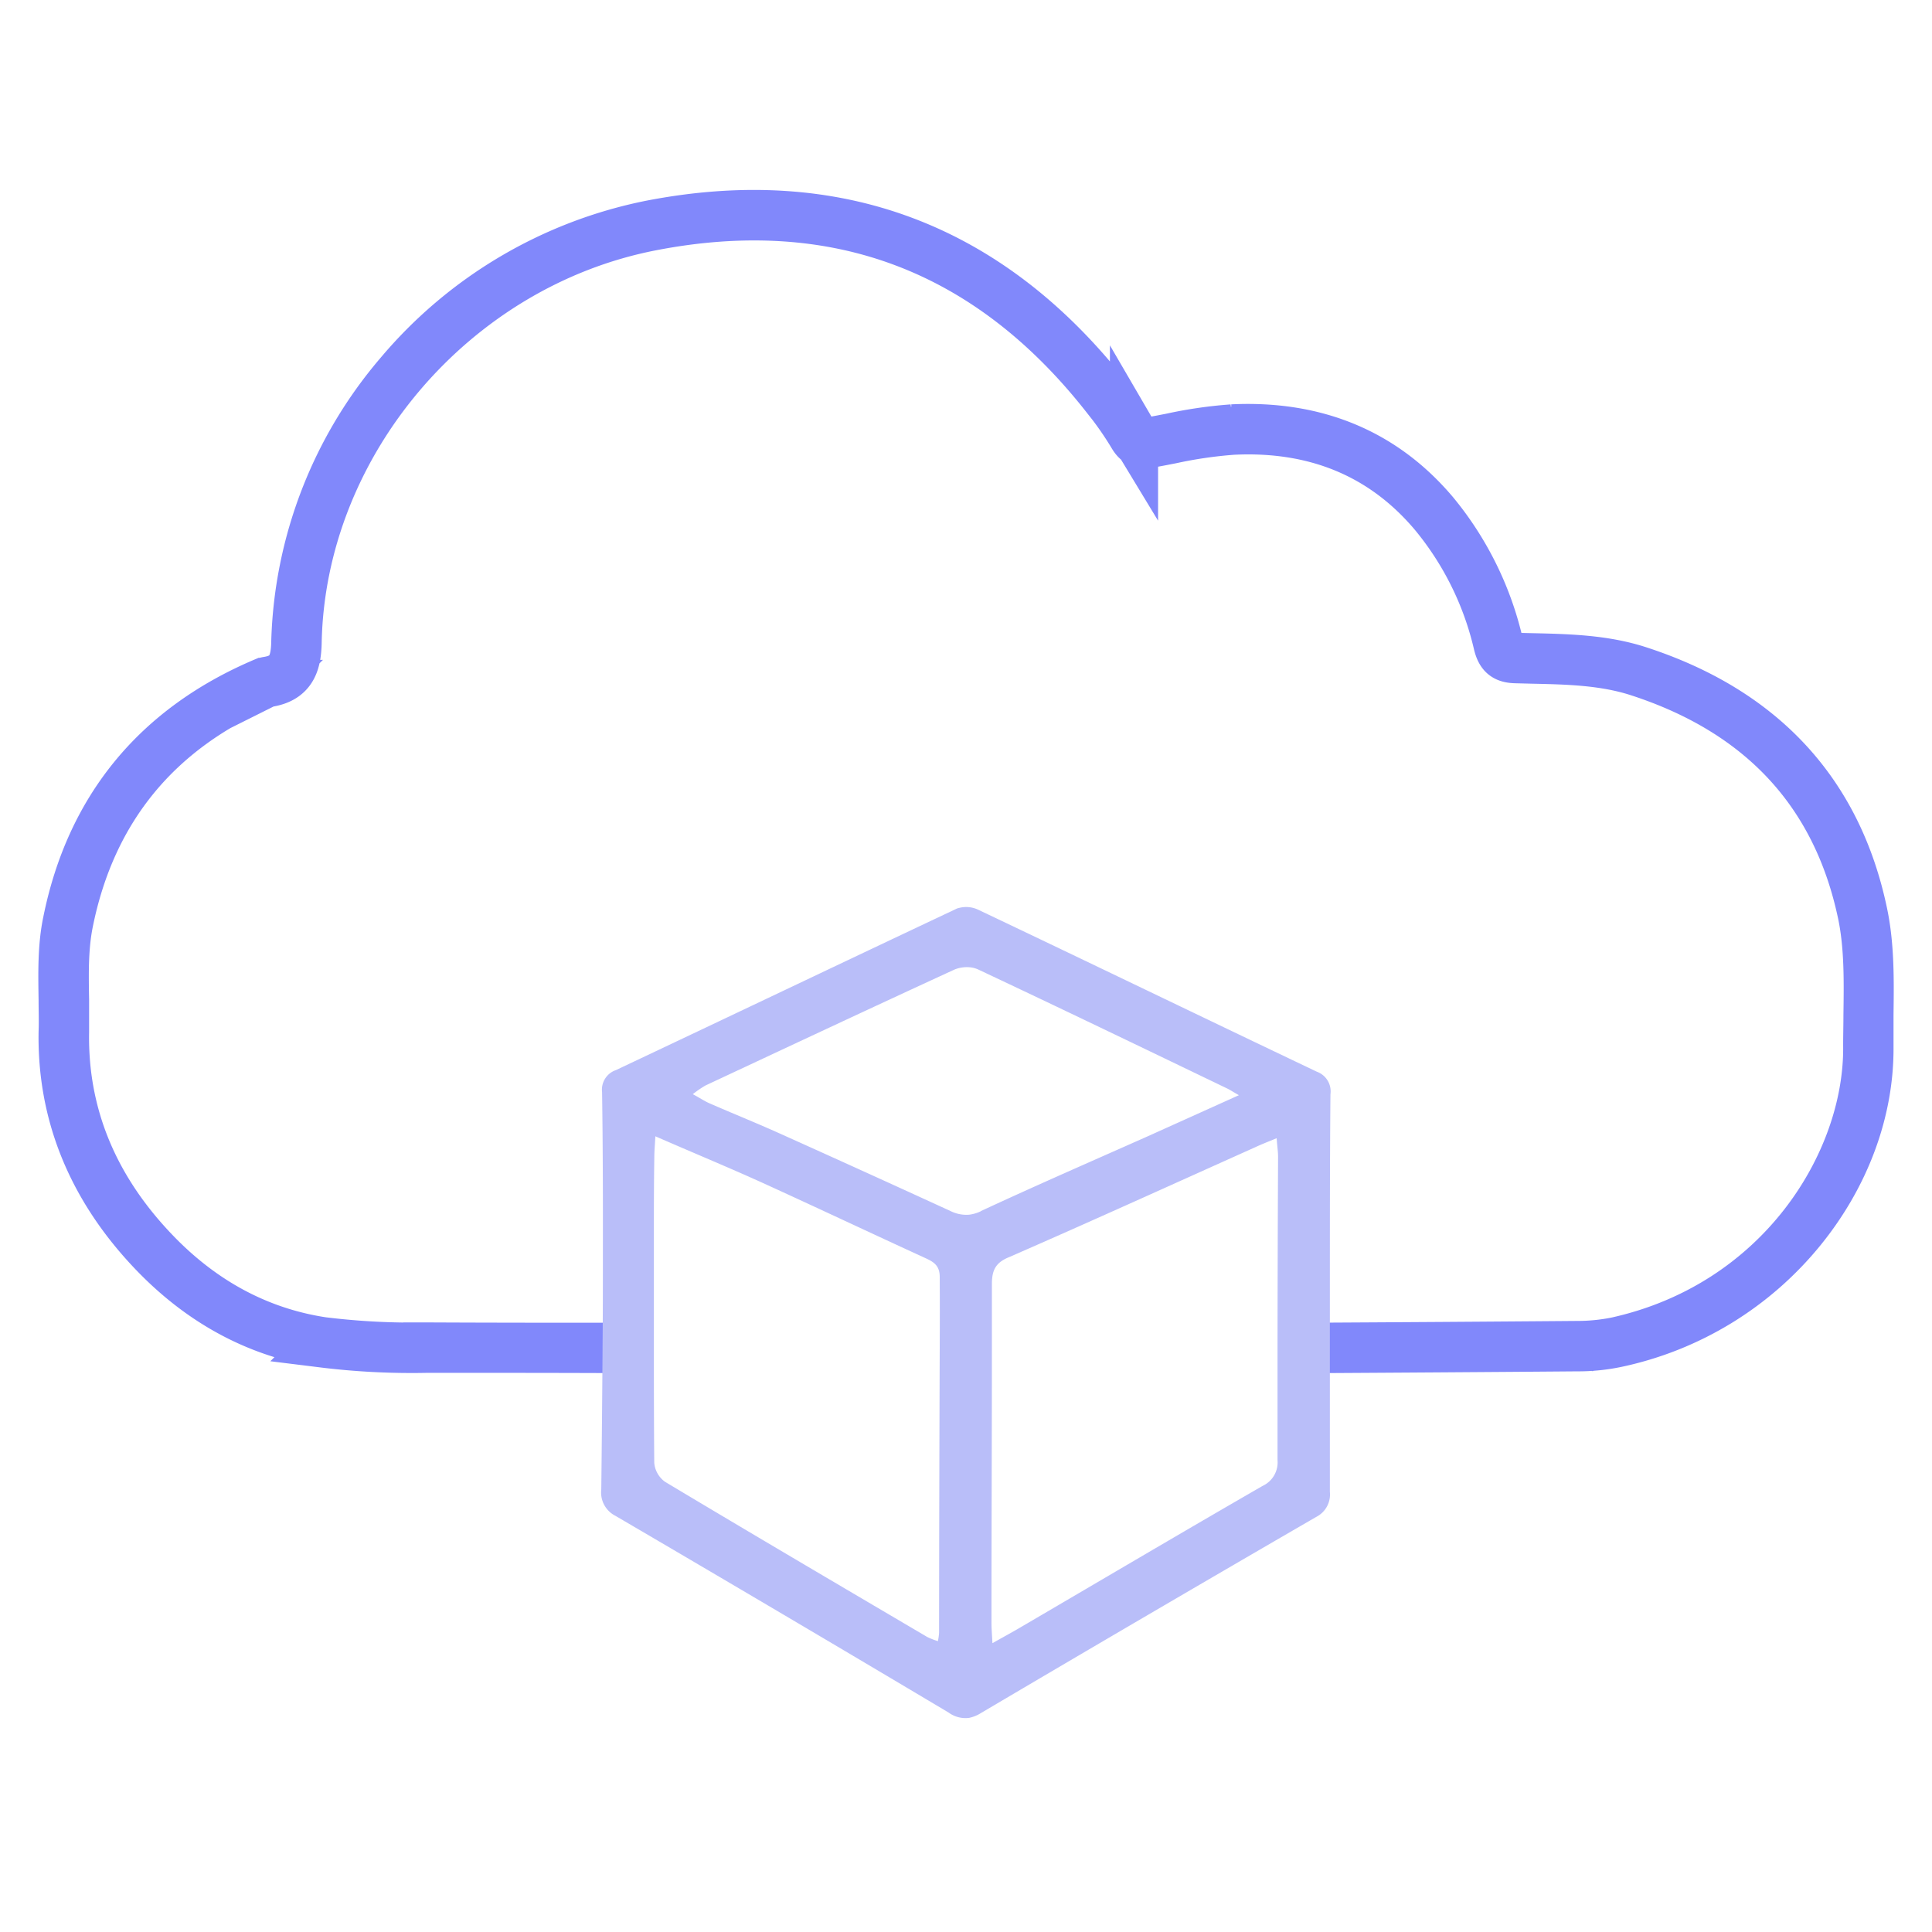 <svg id="Capa_5" data-name="Capa 5" xmlns="http://www.w3.org/2000/svg" viewBox="0 0 361 361"><defs><style>.cls-1{fill:#8188fb;stroke:#8188fb;stroke-miterlimit:10;stroke-width:9px;}.cls-2{fill:#b9bef9;}.cls-3{opacity:0;}</style></defs><path class="cls-1" d="M1320.2,777.16c-4.72-22.63-18.86-37.92-42-45.44-6.49-2.11-13.35-2.26-20-2.41l-3.06-.07c-1.88,0-2.56-.6-3-2.46a59.43,59.43,0,0,0-12.05-24.45c-9.47-11.24-22.19-16.54-37.81-15.78a81.25,81.25,0,0,0-11.54,1.68c-1.27.24-2.56.5-3.85.73s-2.19.12-3-1.27a67.84,67.84,0,0,0-5.08-7.26c-22-27.95-50.69-38.72-85.25-32a82.71,82.71,0,0,0-47,27.82,80.63,80.63,0,0,0-19.38,50.23c-.08,4-1,6.6-5.28,7.23a2.42,2.42,0,0,0-.59.2l-.06,0c-20.11,8.56-32.46,23.62-36.74,44.78-1,4.75-.87,9.79-.8,14.67,0,2,.08,4,0,6-.25,15.07,5.2,28.72,16.25,40.56,9.15,9.82,20,15.74,32.25,17.6a135.77,135.77,0,0,0,19.63,1h.59c12.15,0,24.4,0,36.6.06v-.42c-12.2,0-24.45,0-36.6-.06h-.59a137.53,137.53,0,0,1-19.56-1c-12.16-1.84-22.93-7.72-32-17.47-11-11.77-16.39-25.32-16.13-40.27,0-2,0-4,0-6-.09-4.86-.18-9.87.78-14.58,4.24-21,16.53-36,36.5-44.48l.05,0a1.75,1.75,0,0,1,.49-.16c4.57-.67,5.56-3.53,5.64-7.65.74-37.07,29.13-70.44,66.07-77.63,34.39-6.69,62.95,4,84.83,31.84a63.13,63.13,0,0,1,5.06,7.22c.92,1.58,1.88,1.73,3.44,1.46,1.29-.23,2.59-.48,3.85-.73a82.64,82.64,0,0,1,11.49-1.67c15.47-.76,28.09,4.5,37.47,15.63a58.78,58.78,0,0,1,12,24.28c.51,2,1.33,2.73,3.41,2.78l3.07.08c6.59.14,13.41.29,19.84,2.38,23,7.47,37,22.66,41.73,45.13,1.27,6.09,1.17,12.6,1.08,18.91,0,2-.06,4-.05,6,.13,21.61-16.28,48.19-46.93,54.94a37.12,37.12,0,0,1-7.29.71c-17,.14-33.89.25-50.58.34v.43c16.69-.1,33.61-.21,50.59-.35a34.89,34.89,0,0,0,7.37-.74,60.88,60.88,0,0,0,34.63-21.18c8.21-10.11,12.7-22.24,12.62-34.15,0-2,0-4,0-6C1321.39,789.84,1321.49,783.3,1320.2,777.16Z" transform="translate(-972 -606.5)"/><path class="cls-2" d="M1218.05,806.75c-21.15-10.07-42.23-20.27-63.39-30.32a5.26,5.26,0,0,0-3.49-.27,1.84,1.84,0,0,0-.57.2c-21.19,10-42.32,20.08-63.51,30.09a3.86,3.86,0,0,0-2.59,4.13c.15,10.27.17,20.52.15,30.78,0,5.55,0,11.09-.06,16.63v.56q-.09,13.13-.24,26.26a4.88,4.88,0,0,0,2.65,4.93q31.18,18.25,62.24,36.75a5.33,5.33,0,0,0,3.84,1,6.65,6.65,0,0,0,2.21-.9q31.26-18.46,62.67-36.66a4.7,4.7,0,0,0,2.53-4.68c0-8.85,0-17.69,0-26.54v-.55c0-3.29,0-6.59,0-9.88,0-12.44,0-24.88.11-37.32A3.91,3.91,0,0,0,1218.05,806.75ZM1147.59,858v.55q-.1,26.54-.12,53.06a11.64,11.64,0,0,1-.22,1.54,13.5,13.5,0,0,1-2-.78c-16.34-9.62-32.7-19.23-49-29a4.89,4.89,0,0,1-2-3.52c-.06-7.09-.07-14.18-.07-21.28V858q0-10,0-20c0-5.06,0-10.13.08-15.18,0-1.15.1-2.29.2-4,7,3.06,13.62,5.79,20.14,8.75,10.16,4.63,20.25,9.4,30.4,14.05,1.57.72,2.6,1.44,2.59,3.51Q1147.63,851.55,1147.59,858Zm7.68-25.17a7.15,7.15,0,0,1-2.19.64,6.65,6.65,0,0,1-3.49-.69q-16.1-7.39-32.24-14.64c-4.24-1.9-8.57-3.64-12.82-5.5-.92-.41-1.79-1-3.08-1.69a20.81,20.81,0,0,1,2.36-1.62c15.51-7.25,31-14.52,46.55-21.67a6.14,6.14,0,0,1,2.72-.43,4.88,4.88,0,0,1,1.65.4c15.58,7.33,31.11,14.82,46.62,22.28.48.24.92.53,2.14,1.23l-17.1,7.71C1176,823.47,1165.59,828,1155.27,832.8Zm55.44,25.36v.55c0,6.87,0,13.71,0,20.58a4.84,4.84,0,0,1-2.78,4.82c-15.33,8.84-30.55,17.84-45.82,26.77-1.35.78-2.73,1.53-4.67,2.62-.1-1.82-.18-2.85-.18-3.9,0-16.94.08-33.9.08-50.84v-.56q0-5.93,0-11.83c0-2.61.74-4,3.21-5,15.4-6.72,30.69-13.67,46-20.54,1.15-.53,2.32-1,4-1.68.09,1.44.26,2.45.26,3.45C1210.76,834.43,1210.72,846.28,1210.71,858.16Z" transform="translate(-972 -606.5)"/><g class="cls-3"><path d="M1332,607.5v359H973v-359h359m1-1H972v361h361v-361Z" transform="translate(-972 -606.5)"/></g></svg>